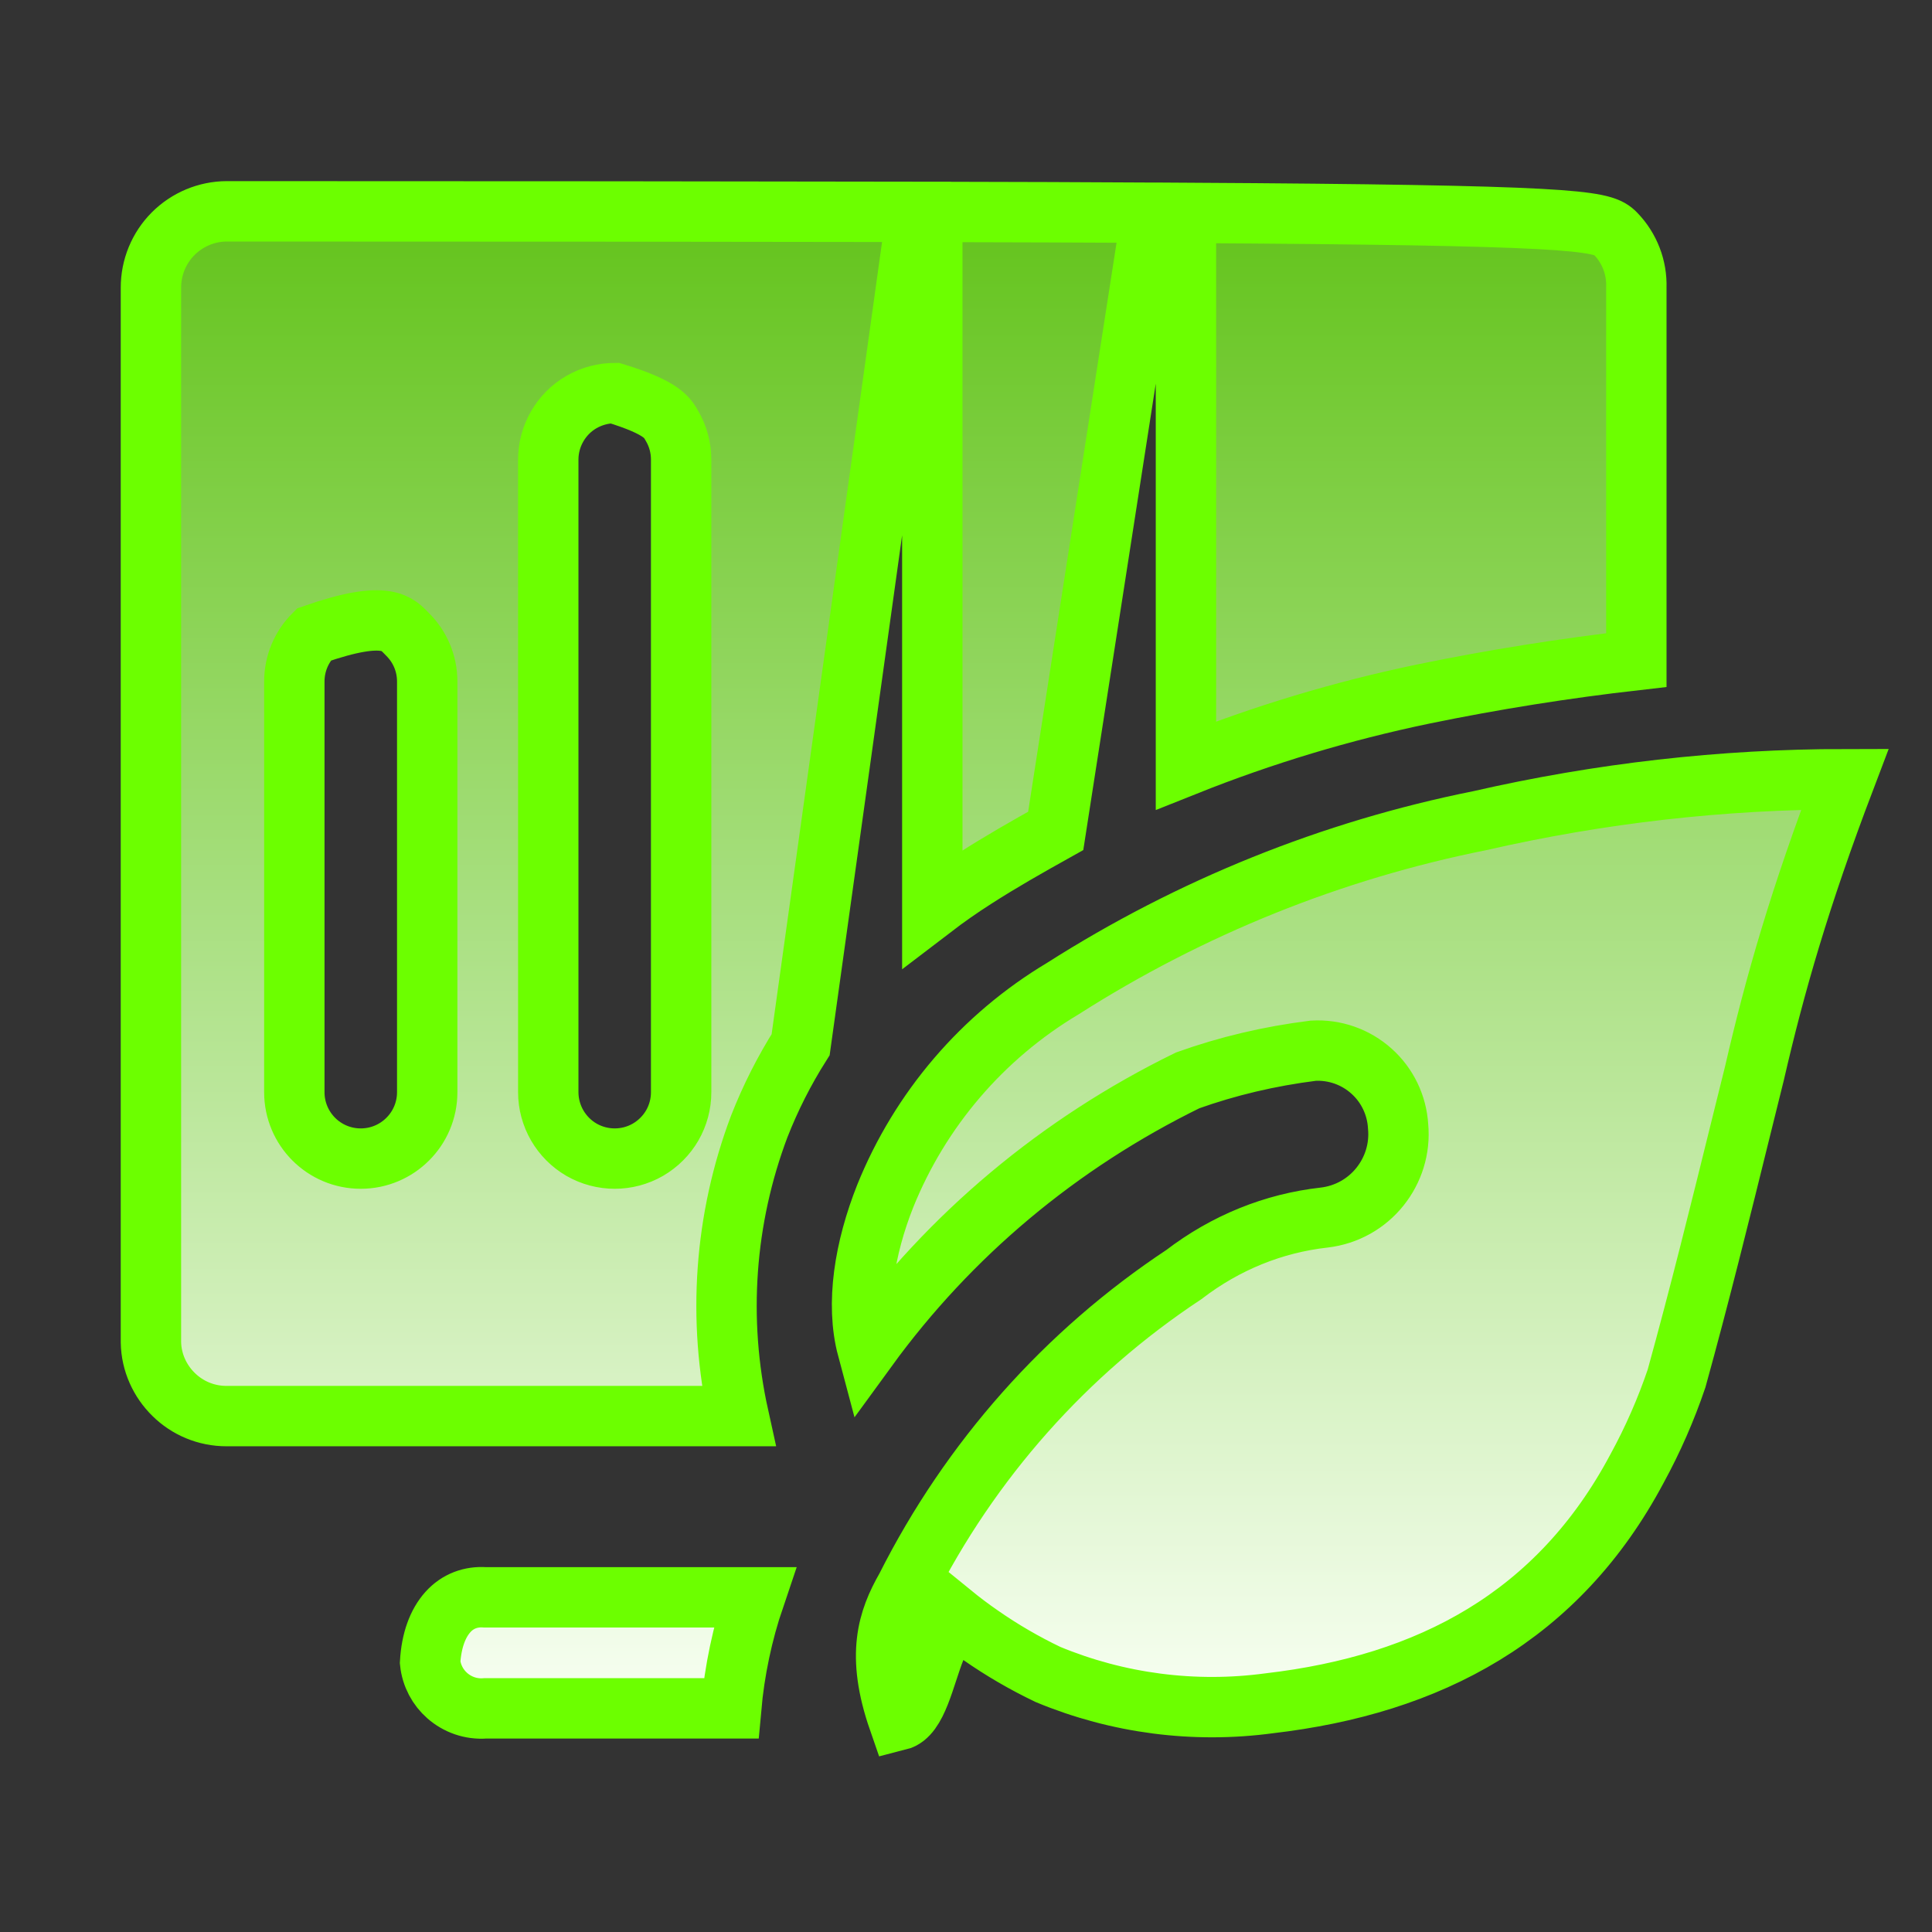 <?xml version="1.0" encoding="UTF-8"?>
<svg width="32px" height="32px" viewBox="0 0 32 32" version="1.1" xmlns="http://www.w3.org/2000/svg" xmlns:xlink="http://www.w3.org/1999/xlink">
    <rect x="0" y="0" width="32" height="32" fill="#333333" stroke="none"/>
    <!-- Generator: Sketch 63.1 (92452) - https://sketch.com -->
    <title>环境管理备份</title>
    <desc>Created with Sketch.</desc>
    <defs>
        <linearGradient x1="50%" y1="0%" x2="50%" y2="100%" id="linearGradient-1">
            <stop stop-color="#64C41D" offset="0%"></stop>
            <stop stop-color="#F8FFF3" offset="100%"></stop>
        </linearGradient>
    </defs>
    <g id="环境管理备份" stroke="none" stroke-width="1" fill="none" fill-rule="evenodd">
        <path d="M30.557,12.906 C28.526,12.907 26.502,13.137 24.509,13.593 C22.058,14.084 19.72,15.025 17.601,16.376 C16.273,17.17 15.241,18.376 14.662,19.811 C14.321,20.671 14.168,21.591 14.366,22.333 C15.732,20.456 17.535,18.94 19.672,17.894 C20.334,17.658 21.02,17.495 21.751,17.403 C22.106,17.383 22.454,17.505 22.718,17.743 C22.979,17.977 23.136,18.305 23.157,18.655 C23.192,19.029 23.075,19.383 22.856,19.656 C22.635,19.932 22.309,20.123 21.93,20.167 C21.094,20.261 20.301,20.58 19.607,21.112 C17.654,22.404 16.073,24.184 15.007,26.298 C14.705,26.827 14.506,27.408 14.883,28.494 C15.192,28.416 15.306,27.78 15.491,27.312 C15.567,27.119 15.672,26.913 15.757,26.72 C15.914,26.848 16.075,26.97 16.242,27.085 C16.596,27.332 16.97,27.549 17.359,27.735 C18.516,28.215 19.78,28.379 21.021,28.212 C23.676,27.903 25.809,26.778 27.115,24.323 C27.377,23.843 27.595,23.345 27.769,22.832 C28.148,21.463 28.495,20.058 28.836,18.677 C28.91,18.377 28.984,18.079 29.058,17.782 C29.399,16.301 29.809,14.873 30.557,12.906 Z M8.036,26.457 C7.8,26.439 7.58,26.521 7.42,26.699 C7.247,26.891 7.145,27.176 7.124,27.534 C7.147,27.756 7.253,27.95 7.41,28.087 C7.576,28.232 7.798,28.314 8.036,28.296 L12.11,28.296 C12.166,27.669 12.296,27.052 12.498,26.457 L8.036,26.457 Z M3.757,3.5 C8.479,3.501 12.219,3.503 15.184,3.509 L15.184,3.509 L13.261,17.303 C12.991,17.73 12.762,18.181 12.576,18.656 C11.998,20.187 11.879,21.853 12.233,23.455 L12.233,23.455 L3.756,23.455 C3.413,23.456 3.102,23.32 2.876,23.097 C2.649,22.875 2.506,22.567 2.5,22.234 L2.5,22.234 L2.5,4.766 C2.499,4.431 2.631,4.109 2.867,3.872 C3.103,3.635 3.424,3.501 3.757,3.5 Z M5.197,10.51 C4.998,10.709 4.875,10.984 4.875,11.288 L4.875,18.09 C4.875,18.393 4.998,18.669 5.197,18.868 C5.396,19.067 5.671,19.19 5.975,19.19 C6.279,19.19 6.554,19.067 6.753,18.868 C6.953,18.669 7.076,18.393 7.076,18.09 L7.076,11.288 C7.076,10.984 6.953,10.709 6.753,10.51 C6.586,10.343 6.431,10.08 5.197,10.51 Z M10.182,6.511 C9.992,6.511 9.802,6.561 9.631,6.659 C9.461,6.757 9.324,6.897 9.229,7.062 C9.134,7.226 9.081,7.416 9.081,7.612 L9.081,18.09 C9.081,18.286 9.134,18.475 9.229,18.64 C9.324,18.804 9.461,18.944 9.631,19.043 C9.802,19.141 9.992,19.19 10.182,19.19 C10.372,19.19 10.562,19.141 10.732,19.043 C10.902,18.944 11.04,18.804 11.135,18.64 C11.23,18.475 11.282,18.286 11.282,18.089 L11.282,7.612 C11.282,7.416 11.23,7.226 11.135,7.062 C11.054,6.922 10.985,6.757 10.182,6.511 Z M15.442,3.51 C16.817,3.513 18.022,3.517 19.077,3.523 L19.077,3.523 L17.486,13.762 C17.002,14.032 16.575,14.275 16.15,14.548 C15.907,14.703 15.671,14.868 15.442,15.043 L15.442,15.043 Z M19.643,3.526 C25.993,3.563 26.52,3.649 26.737,3.849 L26.76,3.872 C26.99,4.11 27.114,4.43 27.103,4.761 L27.103,4.761 L27.103,10.933 C25.918,11.068 24.74,11.255 23.57,11.496 C22.229,11.775 20.915,12.171 19.643,12.679 L19.643,12.679 Z" id="形状" stroke="#6CFF00" fill="url(#linearGradient-1)"></path>
    </g>
</svg>